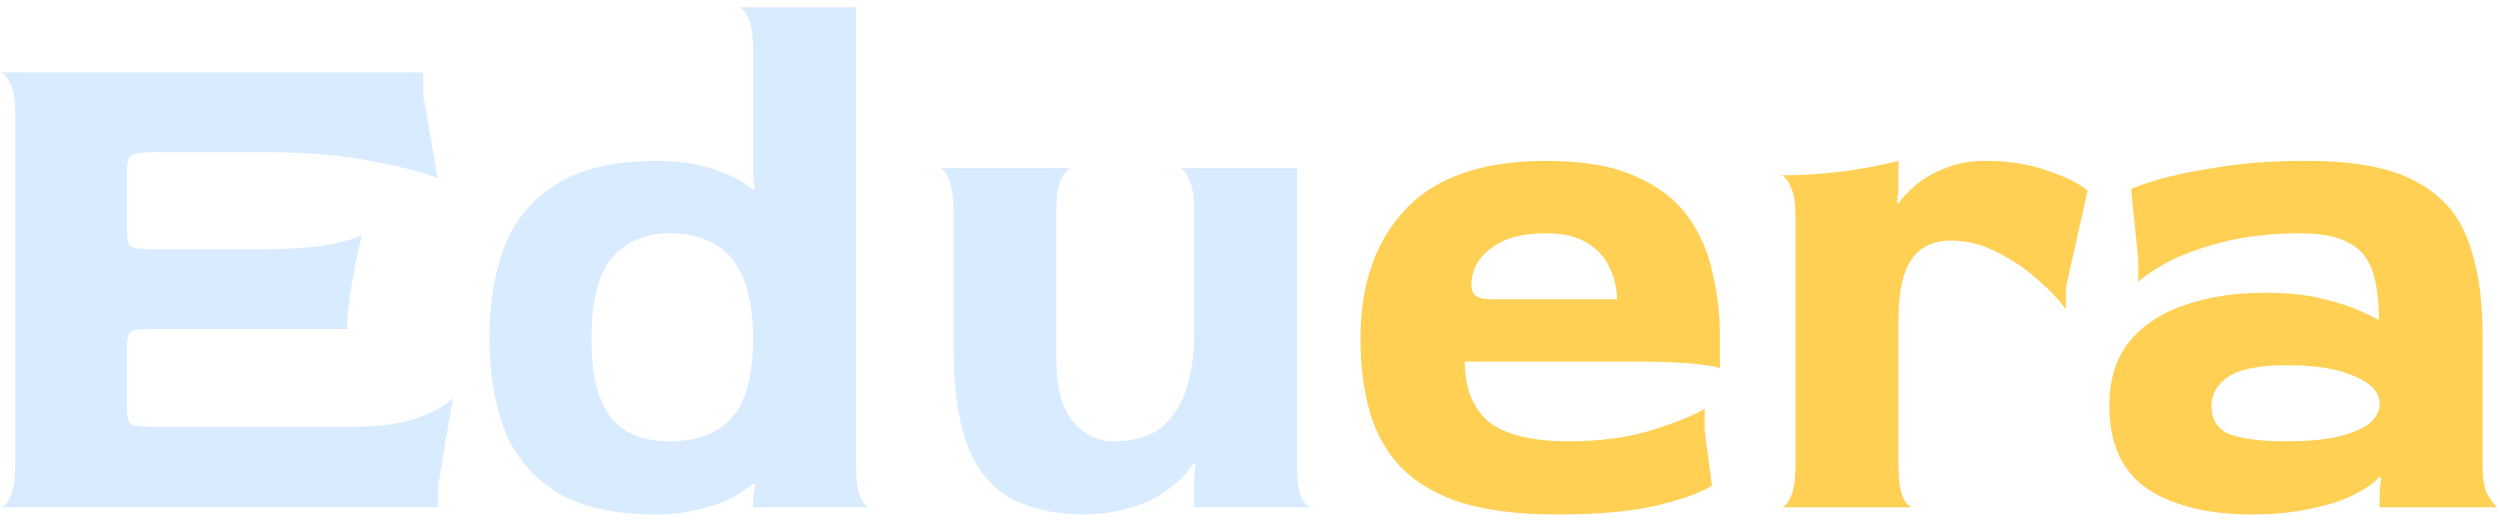 <svg width="138" height="29" viewBox="0 0 138 29" fill="none" xmlns="http://www.w3.org/2000/svg">
<path d="M2.98023e-08 28C0.187 28 0.373 27.813 0.56 27.44C0.747 27.067 0.84 26.453 0.84 25.6V6.4C0.84 5.547 0.747 4.947 0.56 4.6C0.373 4.227 0.187 4.027 2.98023e-08 4H23.36V5.2L24.16 9.84C23.493 9.547 22.32 9.24 20.64 8.92C18.96 8.573 16.933 8.4 14.56 8.4H8.64C7.84 8.4 7.36 8.467 7.2 8.6C7.067 8.707 7 9.04 7 9.6V12.56C7 13.147 7.067 13.493 7.2 13.6C7.36 13.707 7.827 13.76 8.6 13.76H14.36C15.907 13.76 17.147 13.68 18.08 13.52C19.04 13.333 19.667 13.147 19.96 12.96C19.853 13.467 19.733 14.053 19.6 14.72C19.467 15.387 19.36 16.027 19.28 16.64C19.2 17.253 19.16 17.76 19.16 18.16H8.6C7.827 18.16 7.36 18.213 7.2 18.32C7.067 18.4 7 18.747 7 19.36V22.32C7 22.933 7.067 23.293 7.2 23.4C7.333 23.507 7.8 23.56 8.6 23.56H19.4C20.947 23.56 22.187 23.387 23.12 23.04C24.08 22.667 24.707 22.307 25 21.96L24.2 26.76V28H2.98023e-08ZM36.252 28.4C33.879 28.4 32.013 27.973 30.652 27.12C29.319 26.267 28.372 25.107 27.812 23.64C27.279 22.173 27.012 20.52 27.012 18.68C27.012 16.813 27.279 15.147 27.812 13.68C28.372 12.213 29.319 11.053 30.652 10.2C32.013 9.32 33.879 8.88 36.252 8.88C37.053 8.88 37.773 8.947 38.413 9.08C39.079 9.213 39.666 9.4 40.172 9.64C40.706 9.853 41.172 10.133 41.572 10.48L41.653 10.44L41.572 9.68V2.8C41.572 1.947 41.479 1.347 41.292 1C41.133 0.627 40.959 0.427 40.773 0.4H47.252V25.6C47.252 26.453 47.333 27.067 47.492 27.44C47.679 27.813 47.866 28 48.053 28H41.572V27.48L41.693 26.72L41.572 26.68C41.172 27.027 40.706 27.333 40.172 27.6C39.639 27.84 39.039 28.027 38.373 28.16C37.733 28.32 37.026 28.4 36.252 28.4ZM36.932 24.36C37.812 24.36 38.546 24.227 39.133 23.96C39.746 23.693 40.226 23.32 40.572 22.84C40.946 22.333 41.199 21.733 41.333 21.04C41.492 20.32 41.572 19.533 41.572 18.68C41.572 17.827 41.492 17.053 41.333 16.36C41.172 15.64 40.919 15.027 40.572 14.52C40.226 13.987 39.746 13.587 39.133 13.32C38.546 13.027 37.812 12.88 36.932 12.88C35.653 12.88 34.612 13.32 33.812 14.2C33.039 15.08 32.653 16.587 32.653 18.72C32.653 20.133 32.826 21.253 33.172 22.08C33.519 22.907 34.013 23.493 34.653 23.84C35.292 24.187 36.053 24.36 36.932 24.36ZM59.91 28.4C58.364 28.4 57.044 28.133 55.95 27.6C54.857 27.04 54.03 26.093 53.47 24.76C52.91 23.4 52.63 21.52 52.63 19.12V11.68C52.63 10.827 52.537 10.213 52.35 9.84C52.19 9.467 52.017 9.28 51.83 9.28H59.19C59.004 9.28 58.804 9.467 58.59 9.84C58.404 10.213 58.31 10.827 58.31 11.68V19.68C58.31 21.36 58.617 22.56 59.23 23.28C59.87 24 60.604 24.36 61.43 24.36C62.604 24.36 63.51 24.093 64.15 23.56C64.79 23 65.244 22.28 65.51 21.4C65.777 20.493 65.91 19.547 65.91 18.56V11.68C65.91 10.827 65.817 10.227 65.63 9.88C65.47 9.507 65.297 9.307 65.11 9.28H71.59V25.6C71.59 26.453 71.67 27.067 71.83 27.44C72.017 27.813 72.204 28 72.39 28H65.91V26.44L65.99 25.64L65.91 25.56C65.644 25.96 65.31 26.333 64.91 26.68C64.51 27.027 64.057 27.333 63.55 27.6C63.044 27.84 62.484 28.027 61.87 28.16C61.257 28.32 60.604 28.4 59.91 28.4Z" fill="#D9ECFF"/>
<path d="M85.978 28.4C83.872 28.4 82.112 28.187 80.698 27.76C79.312 27.307 78.205 26.667 77.378 25.84C76.552 24.987 75.965 23.96 75.618 22.76C75.272 21.56 75.098 20.2 75.098 18.68C75.098 15.667 75.938 13.28 77.618 11.52C79.298 9.76 81.872 8.88 85.338 8.88C87.365 8.88 89.005 9.16 90.258 9.72C91.538 10.28 92.512 11.027 93.178 11.96C93.845 12.893 94.298 13.933 94.538 15.08C94.805 16.2 94.938 17.333 94.938 18.48V20.36C94.938 20.28 94.565 20.2 93.818 20.12C93.098 20.013 91.872 19.96 90.138 19.96H80.858C80.858 21.427 81.298 22.533 82.178 23.28C83.085 24 84.552 24.36 86.578 24.36C88.285 24.36 89.805 24.16 91.138 23.76C92.498 23.333 93.485 22.933 94.098 22.56V23.76L94.498 26.8C93.992 27.147 93.018 27.507 91.578 27.88C90.138 28.227 88.272 28.4 85.978 28.4ZM82.338 16.52H89.258C89.258 15.933 89.125 15.36 88.858 14.8C88.618 14.24 88.218 13.787 87.658 13.44C87.098 13.067 86.325 12.88 85.338 12.88C84.352 12.88 83.552 13.027 82.938 13.32C82.352 13.613 81.912 13.973 81.618 14.4C81.352 14.827 81.218 15.267 81.218 15.72C81.218 15.987 81.298 16.187 81.458 16.32C81.618 16.453 81.912 16.52 82.338 16.52ZM98.315 28C98.501 28 98.675 27.813 98.835 27.44C99.021 27.067 99.115 26.453 99.115 25.6V12.08C99.115 11.227 99.021 10.627 98.835 10.28C98.675 9.907 98.501 9.707 98.315 9.68C99.488 9.68 100.688 9.6 101.915 9.44C103.141 9.253 104.101 9.067 104.795 8.88V10.48L104.715 11.16L104.795 11.24C104.981 10.947 105.275 10.627 105.675 10.28C106.101 9.907 106.635 9.587 107.275 9.32C107.941 9.027 108.715 8.88 109.595 8.88C110.901 8.88 112.061 9.067 113.075 9.44C114.088 9.787 114.808 10.147 115.235 10.52L114.035 15.88V17.08C113.635 16.52 113.088 15.947 112.395 15.36C111.728 14.773 110.981 14.28 110.155 13.88C109.355 13.48 108.528 13.28 107.675 13.28C106.715 13.28 105.995 13.627 105.515 14.32C105.035 15.013 104.795 16.107 104.795 17.6V25.6C104.795 26.453 104.875 27.067 105.035 27.44C105.221 27.813 105.408 28 105.595 28H98.315ZM124.316 28.4C121.916 28.4 119.996 27.933 118.556 27C117.143 26.04 116.436 24.507 116.436 22.4C116.436 20.933 116.809 19.747 117.556 18.84C118.303 17.933 119.316 17.267 120.596 16.84C121.903 16.387 123.383 16.16 125.036 16.16C126.263 16.16 127.303 16.267 128.156 16.48C129.036 16.693 129.743 16.92 130.276 17.16C130.809 17.4 131.156 17.573 131.316 17.68C131.316 16.56 131.196 15.653 130.956 14.96C130.716 14.24 130.276 13.72 129.636 13.4C129.023 13.053 128.156 12.88 127.036 12.88C125.409 12.88 123.969 13.04 122.716 13.36C121.463 13.68 120.436 14.053 119.636 14.48C118.863 14.907 118.329 15.267 118.036 15.56V14.36L117.636 10.44C117.823 10.333 118.316 10.16 119.116 9.92C119.916 9.68 121.009 9.453 122.396 9.24C123.783 9 125.436 8.88 127.356 8.88C129.996 8.88 132.009 9.267 133.396 10.04C134.783 10.787 135.729 11.867 136.236 13.28C136.769 14.693 137.036 16.4 137.036 18.4V25.6C137.036 26.347 137.116 26.893 137.276 27.24C137.463 27.56 137.649 27.813 137.836 28H131.356V27.16L131.436 26.4L131.356 26.32C131.143 26.56 130.836 26.8 130.436 27.04C130.036 27.28 129.543 27.507 128.956 27.72C128.369 27.907 127.689 28.067 126.916 28.2C126.143 28.333 125.276 28.4 124.316 28.4ZM126.196 24.36C127.316 24.36 128.249 24.28 128.996 24.12C129.769 23.933 130.356 23.693 130.756 23.4C131.156 23.08 131.356 22.707 131.356 22.28C131.356 21.667 130.889 21.16 129.956 20.76C129.049 20.36 127.809 20.16 126.236 20.16C124.716 20.16 123.636 20.373 122.996 20.8C122.383 21.227 122.076 21.76 122.076 22.4C122.076 23.2 122.436 23.733 123.156 24C123.876 24.24 124.889 24.36 126.196 24.36Z" fill="#FFD054"/>
</svg>
